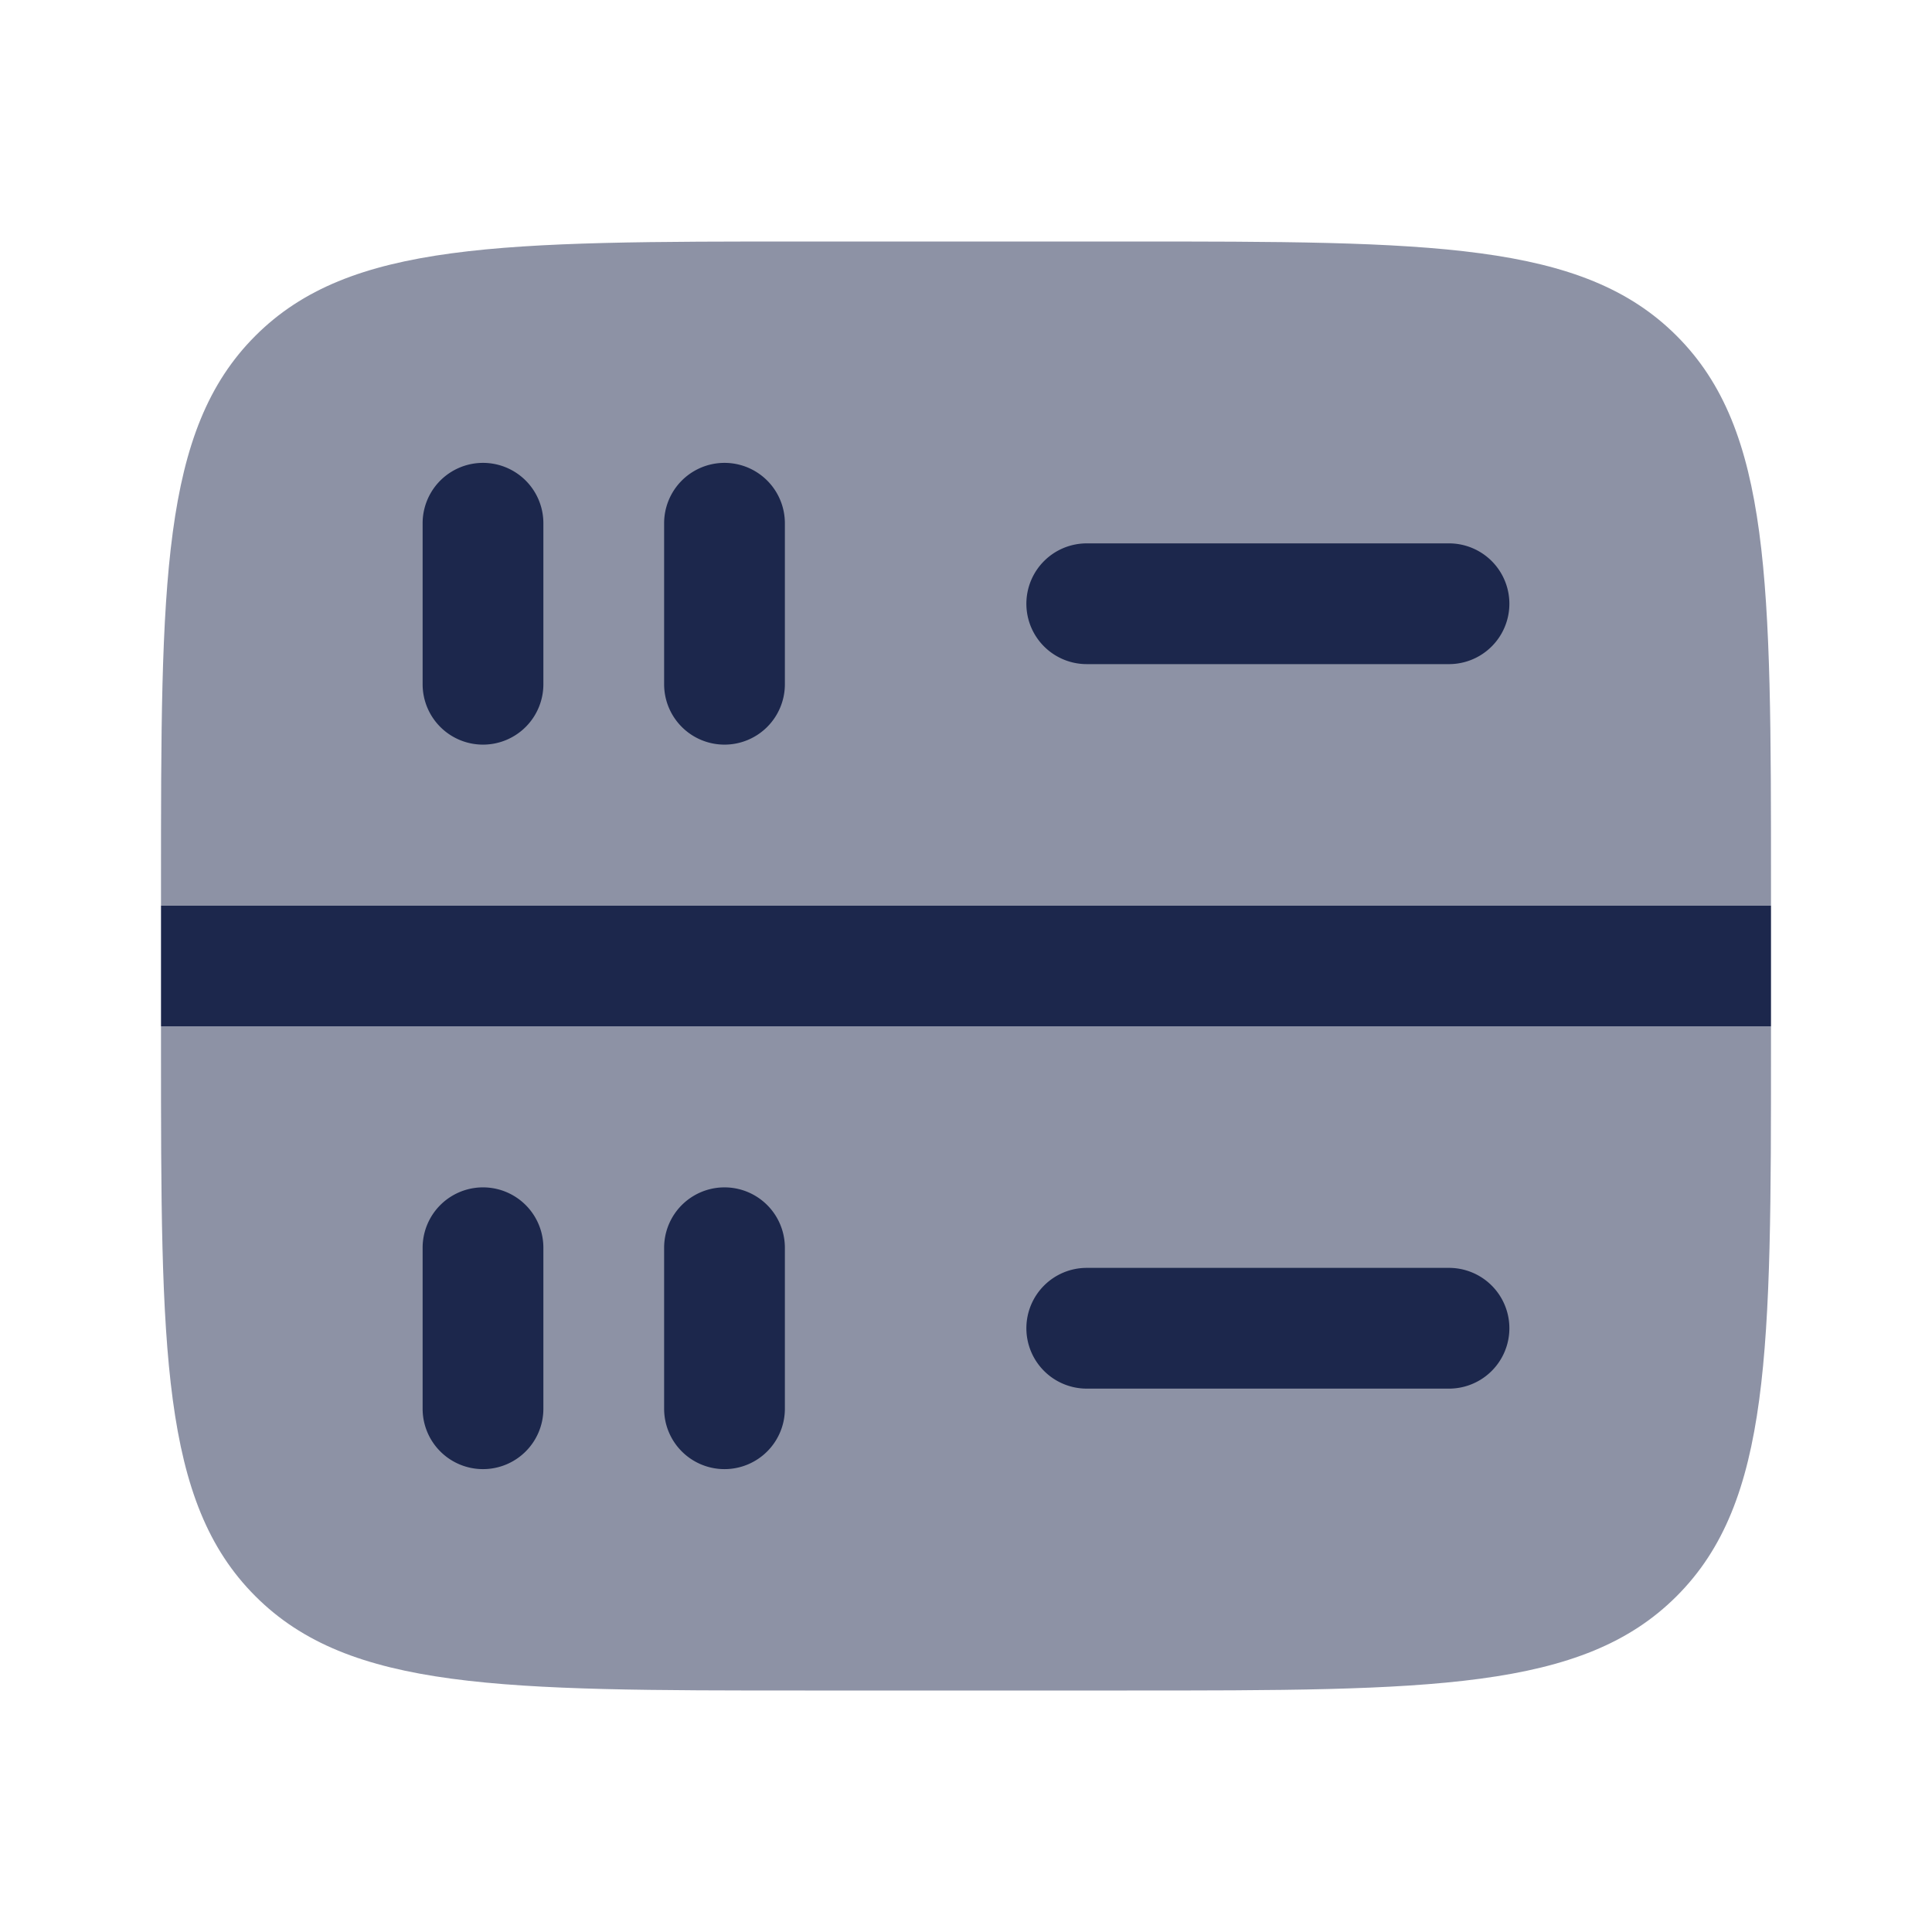 <svg xmlns="http://www.w3.org/2000/svg" width="24" height="24" fill="none">
  <g fill="#1C274C">
    <path d="M14 21h-4c-3.771 0-5.657 0-6.828-1.172C2 18.657 2 16.771 2 13v-.25h20V13c0 3.771 0 5.657-1.172 6.828C19.657 21 17.771 21 14 21ZM10 3h4c3.771 0 5.657 0 6.828 1.172C22 5.343 22 7.229 22 11v.25H2V11c0-3.771 0-5.657 1.172-6.828C4.343 3 6.229 3 10 3Z" opacity=".5"/>
    <path fill-rule="evenodd" d="M22 12.75H2v-1.5h20v1.5Z" clip-rule="evenodd"/>
    <path d="M12.75 16.5a.75.75 0 0 1 .75-.75H18a.75.75 0 0 1 0 1.5h-4.5a.75.75 0 0 1-.75-.75Zm0-9a.75.75 0 0 1 .75-.75H18a.75.75 0 0 1 0 1.5h-4.5a.75.75 0 0 1-.75-.75ZM6 18.25a.75.75 0 0 1-.75-.75v-2a.75.75 0 0 1 1.5 0v2a.75.75 0 0 1-.75.75Zm0-9a.75.75 0 0 1-.75-.75v-2a.75.75 0 0 1 1.5 0v2a.75.75 0 0 1-.75.75Zm3 9a.75.75 0 0 1-.75-.75v-2a.75.75 0 0 1 1.5 0v2a.75.75 0 0 1-.75.75Zm0-9a.75.75 0 0 1-.75-.75v-2a.75.75 0 0 1 1.5 0v2a.75.75 0 0 1-.75.75Z"/>
  </g>
</svg>
